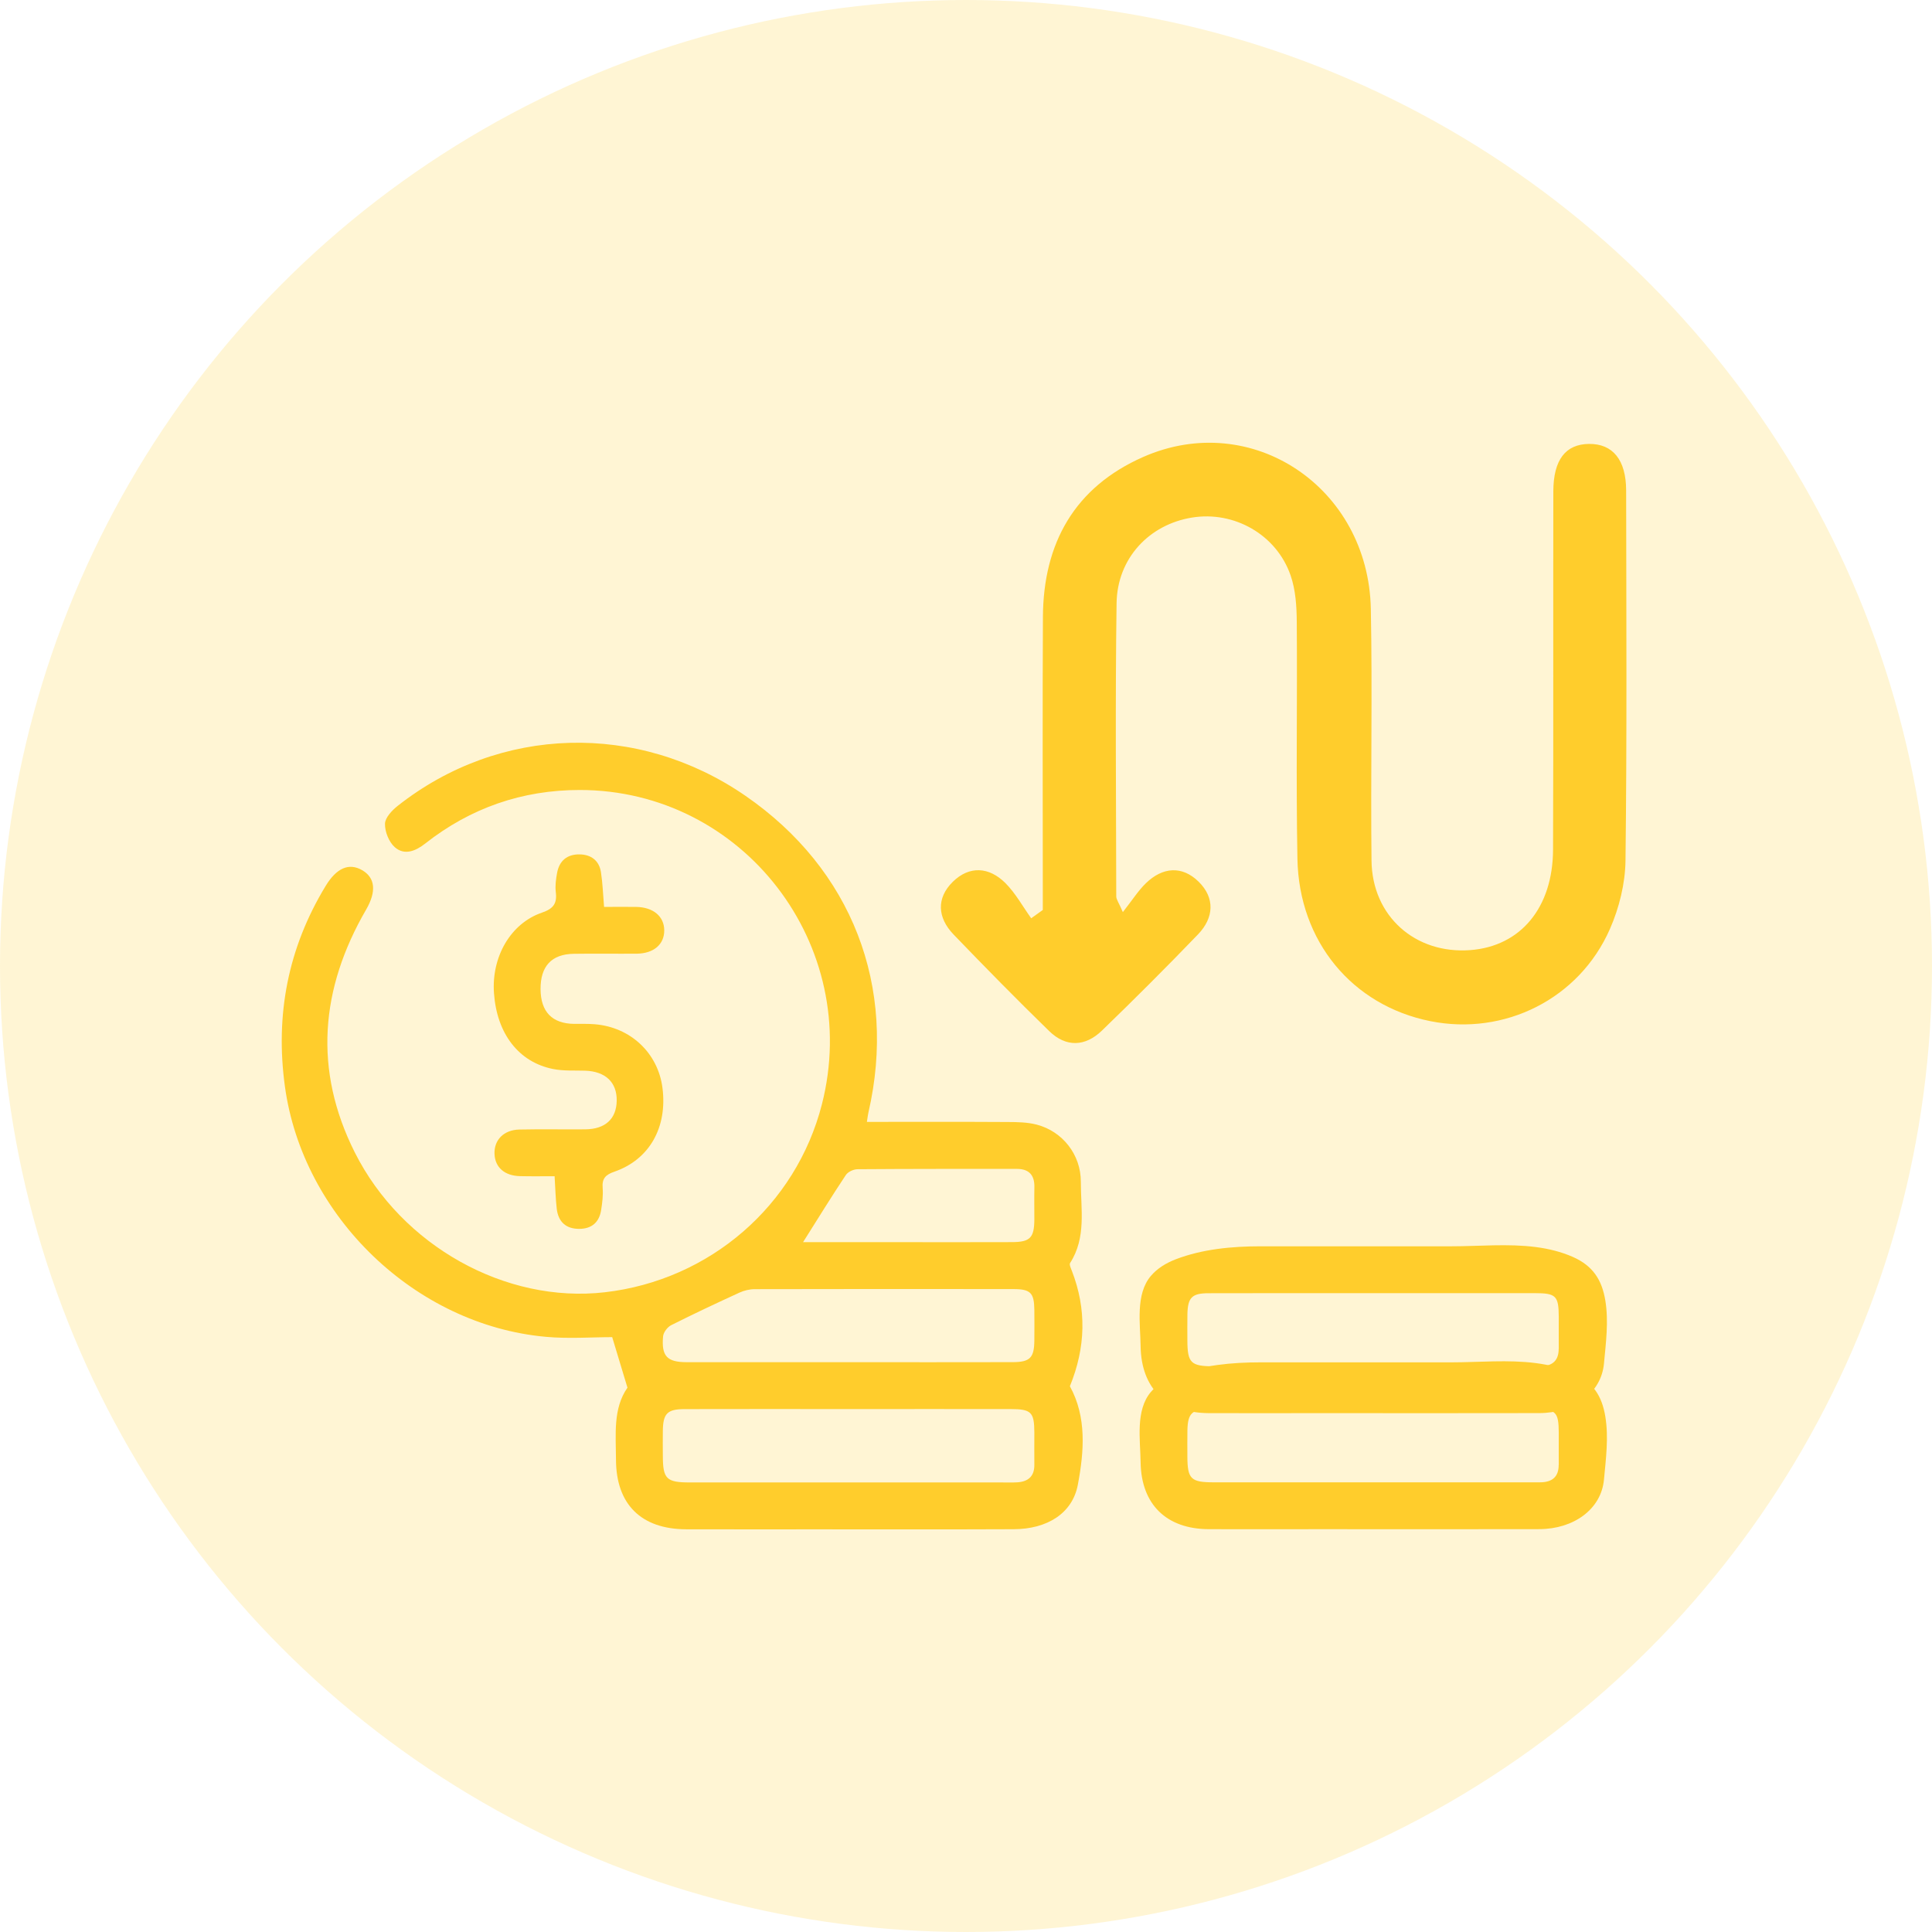 <svg width="48" height="48" viewBox="0 0 48 48" fill="none" xmlns="http://www.w3.org/2000/svg">
<circle opacity="0.2" cx="24" cy="24" r="24" fill="#FFCD2C"/>
<g clip-path="url(#clip0_1945_26357)">
<path d="M38.159 33.866C37.469 33.776 36.745 33.847 36.065 33.847C34.927 33.847 33.789 33.847 32.651 33.847C32.208 33.847 31.764 33.847 31.32 33.847C30.611 33.847 29.874 33.914 29.207 34.171C28.975 34.261 28.754 34.392 28.593 34.583C28.206 35.039 28.331 35.772 28.338 36.328C28.353 37.377 28.979 37.987 30.03 37.992C30.963 37.996 31.896 37.992 32.828 37.992C34.634 37.992 36.438 37.996 38.244 37.991C39.09 37.989 39.781 37.503 39.85 36.761C39.898 36.245 39.968 35.717 39.885 35.2C39.801 34.682 39.577 34.332 39.077 34.111C38.783 33.982 38.475 33.907 38.159 33.866H38.159ZM38.725 36.395C38.726 36.68 38.576 36.815 38.301 36.827C38.228 36.83 38.155 36.828 38.083 36.828C35.441 36.828 32.799 36.828 30.158 36.828C29.585 36.828 29.502 36.746 29.5 36.183C29.5 35.965 29.497 35.746 29.501 35.528C29.511 35.12 29.614 35.013 30.025 35.013C31.395 35.009 32.764 35.011 34.133 35.011C35.467 35.011 36.799 35.01 38.133 35.011C38.658 35.011 38.724 35.078 38.727 35.595C38.728 35.862 38.725 36.129 38.727 36.395L38.725 36.395Z" fill="#FFCD2C"/>
<path d="M38.159 30.983C37.469 30.893 36.745 30.964 36.065 30.964C34.927 30.964 33.789 30.964 32.651 30.964C32.208 30.964 31.764 30.964 31.32 30.964C30.611 30.964 29.874 31.032 29.207 31.288C28.975 31.378 28.754 31.51 28.593 31.7C28.206 32.156 28.331 32.89 28.338 33.445C28.353 34.495 28.979 35.104 30.03 35.109C30.963 35.113 31.896 35.109 32.828 35.109C34.634 35.109 36.438 35.113 38.244 35.108C39.09 35.106 39.781 34.62 39.85 33.878C39.898 33.362 39.968 32.834 39.885 32.317C39.801 31.8 39.577 31.449 39.077 31.228C38.783 31.099 38.475 31.024 38.159 30.983H38.159ZM38.725 33.512C38.726 33.797 38.576 33.932 38.301 33.944C38.228 33.947 38.155 33.945 38.083 33.945C35.441 33.945 32.799 33.945 30.158 33.945C29.585 33.945 29.502 33.863 29.5 33.3C29.5 33.082 29.497 32.863 29.501 32.645C29.511 32.237 29.614 32.13 30.025 32.13C31.395 32.126 32.764 32.128 34.133 32.128C35.467 32.128 36.799 32.127 38.133 32.128C38.658 32.128 38.724 32.195 38.727 32.712C38.728 32.979 38.725 33.246 38.727 33.513L38.725 33.512Z" fill="#FFCD2C"/>
<path d="M21.539 27.873C22.737 27.873 23.888 27.869 25.038 27.876C25.278 27.877 25.527 27.881 25.757 27.941C26.398 28.108 26.855 28.687 26.853 29.36C26.852 30.041 26.993 30.747 26.586 31.38C26.562 31.419 26.606 31.511 26.63 31.573C27 32.53 26.975 33.476 26.581 34.441C27.001 35.204 26.935 36.058 26.779 36.887C26.645 37.601 26.014 37.99 25.187 37.993C23.551 38 21.916 37.996 20.28 37.996C19.202 37.996 18.123 37.998 17.045 37.995C15.929 37.99 15.307 37.375 15.304 36.264C15.302 35.639 15.226 34.997 15.589 34.476C15.464 34.061 15.347 33.674 15.21 33.221C14.709 33.221 14.13 33.265 13.56 33.213C10.316 32.919 7.522 30.223 7.079 26.996C6.834 25.214 7.155 23.552 8.09 22.012C8.362 21.563 8.67 21.431 8.997 21.619C9.324 21.808 9.357 22.15 9.095 22.601C7.958 24.563 7.784 26.58 8.815 28.632C9.985 30.96 12.57 32.389 15.026 32.106C17.635 31.806 19.777 29.951 20.42 27.436C21.43 23.485 18.466 19.628 14.403 19.627C12.977 19.627 11.691 20.071 10.565 20.957C10.326 21.145 10.049 21.26 9.808 21.048C9.662 20.919 9.56 20.662 9.565 20.465C9.569 20.312 9.742 20.13 9.885 20.018C12.416 18.024 15.847 17.929 18.518 19.77C21.163 21.592 22.297 24.513 21.575 27.643C21.562 27.7 21.556 27.759 21.538 27.872L21.539 27.873ZM21.073 35.008C19.717 35.008 18.362 35.005 17.006 35.009C16.577 35.01 16.474 35.12 16.468 35.548C16.465 35.754 16.467 35.96 16.468 36.165C16.469 36.745 16.555 36.831 17.143 36.831C19.721 36.831 22.299 36.831 24.877 36.831C25.011 36.831 25.144 36.836 25.276 36.828C25.547 36.81 25.701 36.677 25.698 36.391C25.695 36.125 25.698 35.858 25.698 35.591C25.696 35.083 25.622 35.008 25.103 35.008C23.76 35.006 22.416 35.008 21.073 35.008ZM21.091 33.843C22.447 33.843 23.804 33.846 25.161 33.842C25.592 33.841 25.694 33.733 25.698 33.304C25.7 33.05 25.701 32.796 25.698 32.541C25.692 32.121 25.605 32.028 25.181 32.027C23.038 32.024 20.893 32.024 18.75 32.029C18.623 32.029 18.487 32.062 18.371 32.115C17.801 32.377 17.232 32.643 16.673 32.925C16.581 32.972 16.483 33.102 16.474 33.202C16.43 33.694 16.573 33.842 17.058 33.843C18.402 33.844 19.746 33.843 21.091 33.843V33.843ZM19.952 30.861C20.733 30.861 21.504 30.861 22.275 30.861C23.232 30.861 24.189 30.864 25.147 30.86C25.595 30.858 25.695 30.751 25.698 30.297C25.699 30.031 25.693 29.764 25.699 29.497C25.706 29.199 25.568 29.041 25.266 29.041C23.945 29.041 22.625 29.039 21.304 29.049C21.204 29.05 21.066 29.114 21.014 29.194C20.66 29.726 20.325 30.27 19.952 30.861V30.861Z" fill="#FFCD2C"/>
<path d="M15.011 22.532C15.281 22.532 15.545 22.528 15.808 22.532C16.23 22.54 16.5 22.767 16.503 23.111C16.507 23.46 16.243 23.69 15.819 23.694C15.298 23.698 14.777 23.689 14.256 23.697C13.704 23.704 13.427 24.005 13.43 24.575C13.434 25.14 13.718 25.432 14.267 25.438C14.437 25.439 14.606 25.433 14.775 25.447C15.666 25.519 16.348 26.162 16.459 27.029C16.584 28.007 16.138 28.807 15.265 29.11C15.039 29.188 14.954 29.282 14.973 29.516C14.987 29.695 14.964 29.879 14.936 30.058C14.89 30.364 14.705 30.53 14.391 30.531C14.06 30.532 13.87 30.355 13.832 30.031C13.803 29.78 13.798 29.526 13.779 29.223C13.494 29.223 13.207 29.228 12.922 29.221C12.537 29.213 12.299 29.003 12.286 28.67C12.272 28.322 12.515 28.071 12.906 28.063C13.451 28.051 13.996 28.063 14.541 28.058C15.037 28.054 15.314 27.799 15.322 27.349C15.33 26.889 15.041 26.617 14.536 26.601C14.27 26.593 13.998 26.611 13.74 26.559C12.885 26.388 12.345 25.681 12.273 24.679C12.207 23.777 12.682 22.942 13.465 22.674C13.751 22.576 13.844 22.445 13.808 22.16C13.79 22.007 13.812 21.844 13.84 21.691C13.894 21.385 14.091 21.223 14.398 21.227C14.685 21.23 14.887 21.38 14.931 21.672C14.973 21.944 14.982 22.22 15.008 22.532H15.011Z" fill="#FFCD2C"/>
<path d="M25.621 22.816C25.41 22.522 25.232 22.193 24.979 21.94C24.577 21.538 24.087 21.501 23.673 21.907C23.258 22.315 23.291 22.799 23.689 23.215C24.47 24.027 25.26 24.831 26.067 25.617C26.485 26.025 26.963 26.005 27.376 25.606C28.186 24.823 28.983 24.026 29.764 23.215C30.161 22.803 30.191 22.308 29.778 21.904C29.368 21.502 28.885 21.541 28.471 21.942C28.279 22.128 28.133 22.361 27.897 22.661C27.796 22.425 27.733 22.348 27.733 22.27C27.729 19.843 27.707 17.415 27.741 14.989C27.756 13.873 28.548 13.032 29.614 12.859C30.66 12.688 31.714 13.281 32.065 14.297C32.19 14.657 32.215 15.064 32.218 15.45C32.233 17.412 32.198 19.373 32.234 21.334C32.272 23.394 33.599 24.981 35.534 25.37C37.38 25.741 39.236 24.818 39.999 23.078C40.229 22.554 40.378 21.949 40.385 21.38C40.422 18.316 40.405 15.251 40.401 12.186C40.4 11.426 40.069 11.024 39.481 11.029C38.898 11.034 38.594 11.421 38.592 12.209C38.586 15.175 38.596 18.142 38.585 21.108C38.58 22.554 37.776 23.511 36.53 23.605C35.162 23.709 34.09 22.763 34.075 21.382C34.051 19.299 34.099 17.214 34.058 15.131C34 12.105 31.097 10.167 28.403 11.353C26.697 12.105 25.92 13.496 25.911 15.331C25.899 17.562 25.908 19.793 25.908 22.024C25.908 22.219 25.908 22.413 25.908 22.608C25.812 22.677 25.716 22.745 25.62 22.814L25.621 22.816Z" fill="#FFCD2C"/>
</g>
<defs>
<clipPath id="clip0_1945_26357">
<rect width="33.408" height="27" fill="white" transform="translate(7 11)"/>
</clipPath>
</defs>
</svg>

